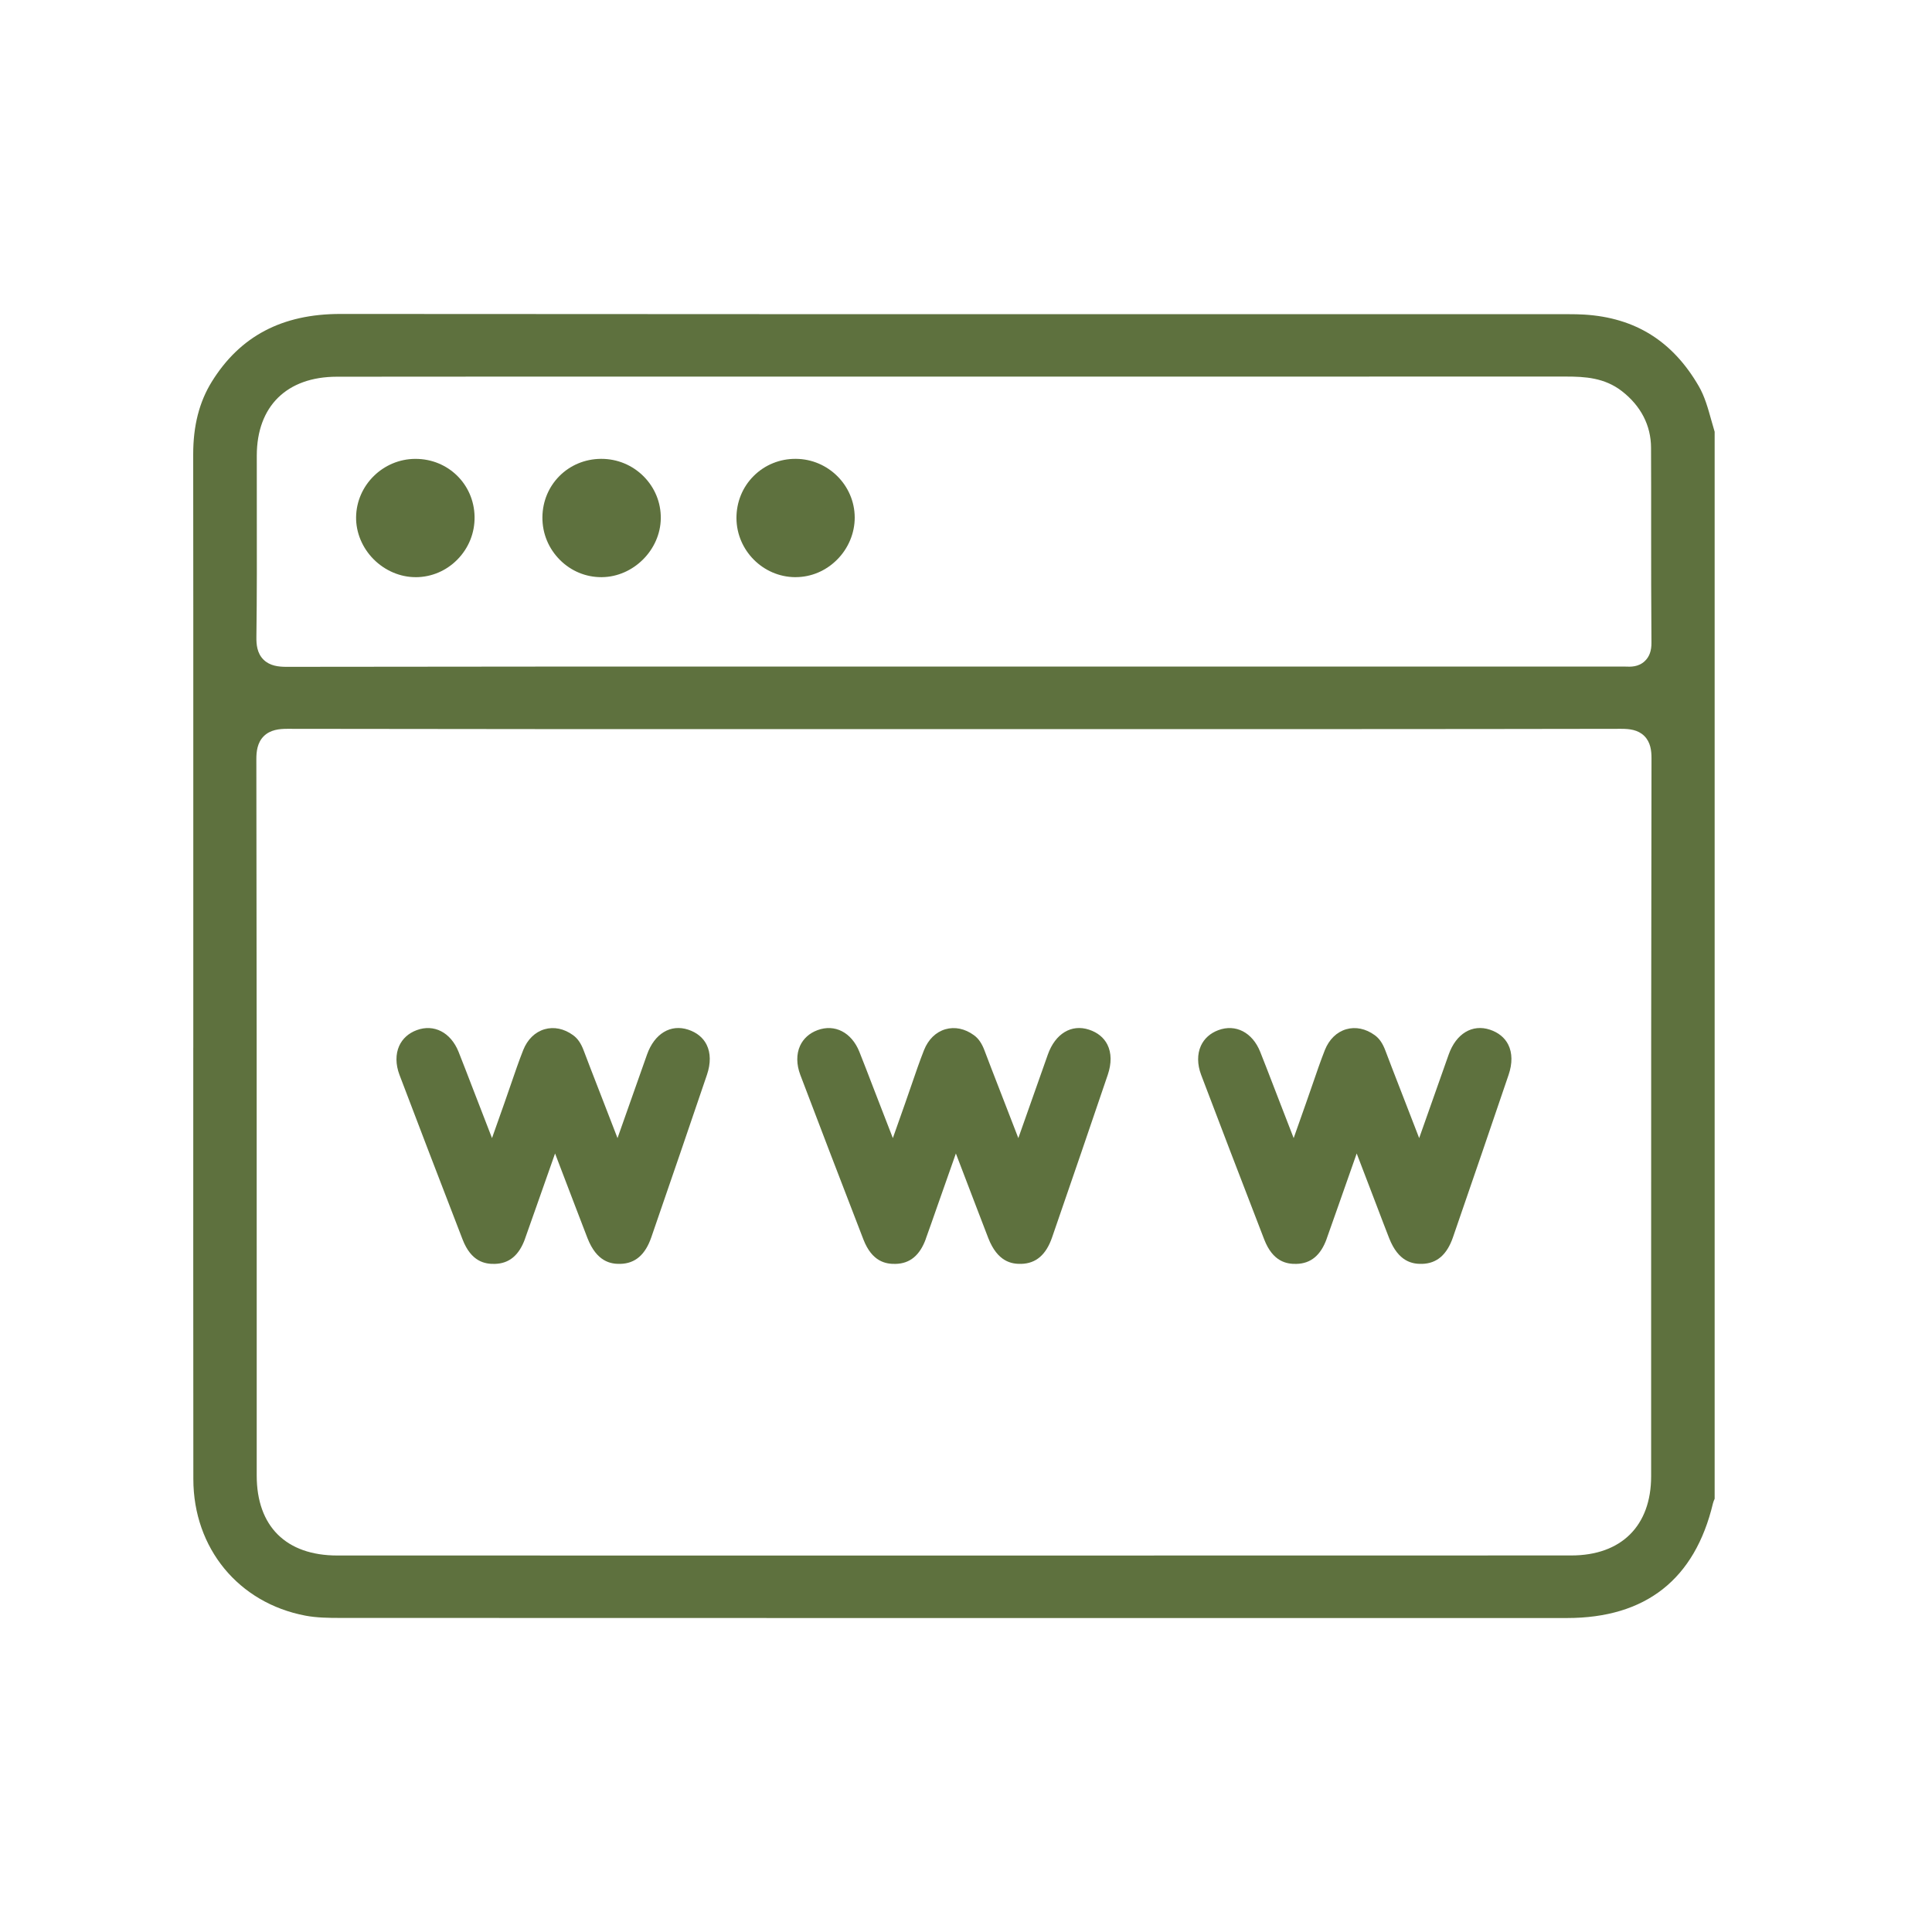 <svg width="80" height="80" viewBox="0 0 80 80" fill="none" xmlns="http://www.w3.org/2000/svg">
<path d="M8.003 43.374C8.003 49.232 8 55.291 8.006 61.249C8.009 64.106 9.875 66.377 12.649 66.901C13.109 66.988 13.598 66.995 14.101 66.995C29.32 67 45.931 67.001 64.882 66.999C68.145 66.999 70.179 65.4 70.931 62.247C70.949 62.175 70.975 62.114 71 62.063V17.879C70.951 17.718 70.907 17.559 70.863 17.403C70.721 16.895 70.588 16.414 70.342 15.99C69.261 14.124 67.71 13.155 65.599 13.026C65.396 13.014 65.175 13.009 64.882 13.009C60.366 13.009 55.851 13.009 51.334 13.009C39.13 13.009 26.512 13.011 14.101 13H14.093C11.681 13 9.939 13.919 8.769 15.807C8.251 16.645 7.999 17.629 8 18.816C8.005 23.119 8.004 27.494 8.004 31.723V43.374H8.003ZM68.37 54.228C68.37 56.529 68.37 58.828 68.37 61.129C68.37 63.182 67.134 64.408 65.064 64.408C56.621 64.411 48.029 64.412 39.151 64.412C31.03 64.412 22.671 64.412 13.968 64.41C11.848 64.41 10.63 63.203 10.63 61.1V54.655C10.63 47.044 10.63 39.174 10.615 31.434C10.615 31.134 10.649 30.753 10.924 30.482C11.194 30.216 11.565 30.179 11.894 30.179H11.903C19.418 30.193 27.059 30.193 34.45 30.191H39.516H44.496C51.914 30.191 59.585 30.193 67.129 30.179C67.47 30.179 67.821 30.214 68.085 30.473C68.348 30.733 68.386 31.09 68.385 31.402C68.37 39.011 68.37 46.747 68.37 54.228ZM10.634 21.151C10.633 20.388 10.632 19.626 10.633 18.864C10.635 16.822 11.875 15.601 13.95 15.599C18.152 15.594 22.424 15.595 26.556 15.595H37.675C46.733 15.595 55.791 15.595 64.849 15.593H64.855C65.628 15.593 66.441 15.64 67.157 16.195C67.944 16.805 68.362 17.614 68.366 18.535C68.371 19.64 68.371 20.745 68.37 21.849C68.37 23.411 68.37 25.024 68.383 26.611C68.387 26.946 68.297 27.195 68.109 27.373C67.844 27.626 67.51 27.611 67.311 27.602C67.278 27.601 67.245 27.6 67.213 27.6C61.293 27.6 55.373 27.6 49.453 27.6H34.458C27.056 27.6 19.4 27.599 11.87 27.612H11.861C11.538 27.612 11.174 27.575 10.91 27.313C10.644 27.047 10.613 26.691 10.617 26.378C10.64 24.637 10.637 22.863 10.634 21.148V21.151Z" fill="#5E713E"/>
<path d="M21.741 51.289C21.894 50.863 22.045 50.435 22.213 49.953L22.984 47.763L23.533 49.199C23.634 49.463 23.728 49.709 23.817 49.942C23.999 50.42 24.161 50.845 24.326 51.268C24.709 52.246 25.288 52.344 25.69 52.334C26.302 52.318 26.719 51.958 26.969 51.234C27.811 48.794 28.565 46.593 29.273 44.506C29.434 44.032 29.429 43.6 29.258 43.256C29.114 42.968 28.852 42.753 28.5 42.637C27.771 42.395 27.1 42.798 26.792 43.666C26.647 44.075 26.502 44.486 26.343 44.937L25.57 47.126L25.019 45.702C24.919 45.444 24.825 45.201 24.734 44.967C24.528 44.437 24.35 43.979 24.173 43.508C24.058 43.201 23.921 43.002 23.73 42.864C23.358 42.593 22.938 42.506 22.549 42.619C22.154 42.734 21.84 43.041 21.665 43.482C21.484 43.939 21.321 44.415 21.148 44.92C21.064 45.165 20.976 45.42 20.882 45.687L20.373 47.126L19.823 45.704C19.722 45.443 19.627 45.197 19.535 44.96C19.346 44.468 19.167 44.004 18.987 43.551C18.665 42.75 17.97 42.39 17.255 42.656C16.917 42.781 16.668 43.007 16.531 43.306C16.375 43.65 16.379 44.077 16.541 44.506C17.299 46.505 18.13 48.67 19.154 51.322C19.512 52.25 20.086 52.344 20.486 52.335C21.084 52.322 21.495 51.979 21.742 51.291L21.741 51.289Z" fill="#5E713E"/>
<path d="M38.338 51.289C38.492 50.863 38.642 50.435 38.81 49.953L39.581 47.763L40.13 49.199C40.231 49.463 40.325 49.709 40.414 49.942C40.596 50.42 40.758 50.845 40.923 51.268C41.306 52.246 41.885 52.344 42.288 52.334C42.899 52.318 43.317 51.958 43.566 51.234C44.408 48.794 45.163 46.593 45.87 44.506C46.031 44.032 46.026 43.6 45.855 43.256C45.711 42.968 45.449 42.753 45.097 42.637C44.368 42.395 43.697 42.798 43.389 43.666C43.244 44.075 43.099 44.486 42.94 44.937L42.167 47.126L41.616 45.702C41.516 45.444 41.422 45.201 41.331 44.967C41.126 44.437 40.947 43.979 40.77 43.508C40.655 43.201 40.518 43.002 40.327 42.864C39.955 42.593 39.536 42.506 39.147 42.619C38.751 42.734 38.438 43.041 38.262 43.482C38.081 43.939 37.918 44.415 37.745 44.92C37.661 45.165 37.573 45.42 37.479 45.687L36.971 47.126L36.42 45.704C36.319 45.443 36.224 45.197 36.132 44.96C35.943 44.468 35.765 44.004 35.584 43.551C35.263 42.75 34.567 42.39 33.852 42.656C33.514 42.781 33.265 43.007 33.128 43.306C32.972 43.65 32.976 44.077 33.138 44.506C33.896 46.505 34.727 48.67 35.751 51.322C36.11 52.25 36.683 52.344 37.084 52.335C37.681 52.322 38.092 51.979 38.34 51.291L38.338 51.289Z" fill="#5E713E"/>
<path d="M54.936 51.289C55.089 50.863 55.24 50.435 55.408 49.953L56.178 47.763L56.728 49.199C56.828 49.463 56.922 49.709 57.012 49.942C57.194 50.42 57.355 50.845 57.521 51.268C57.904 52.246 58.482 52.344 58.885 52.334C59.496 52.318 59.914 51.958 60.164 51.234C61.006 48.794 61.76 46.593 62.468 44.506C62.629 44.032 62.624 43.6 62.453 43.256C62.309 42.968 62.046 42.753 61.695 42.637C60.966 42.395 60.294 42.798 59.987 43.666C59.842 44.075 59.697 44.486 59.538 44.937L58.765 47.126L58.214 45.702C58.114 45.444 58.019 45.201 57.929 44.967C57.723 44.437 57.545 43.979 57.368 43.508C57.253 43.201 57.116 43.002 56.925 42.864C56.552 42.593 56.133 42.506 55.744 42.619C55.349 42.734 55.035 43.041 54.859 43.482C54.679 43.939 54.516 44.415 54.343 44.92C54.258 45.165 54.17 45.42 54.076 45.687L53.568 47.126L53.017 45.704C52.917 45.443 52.822 45.197 52.73 44.96C52.54 44.468 52.362 44.004 52.181 43.551C51.86 42.75 51.165 42.39 50.45 42.656C50.112 42.781 49.862 43.007 49.726 43.306C49.57 43.65 49.574 44.077 49.736 44.506C50.494 46.505 51.324 48.67 52.348 51.322C52.707 52.25 53.281 52.344 53.681 52.335C54.279 52.322 54.69 51.979 54.937 51.291L54.936 51.289Z" fill="#5E713E"/>
<path d="M17.197 19.564C18.238 19.559 19.067 20.364 19.086 21.399C19.106 22.452 18.259 23.328 17.216 23.335C16.192 23.341 15.296 22.44 15.31 21.418C15.324 20.398 16.167 19.569 17.196 19.564H17.197Z" fill="#5E713E"/>
<path d="M17.206 23.899C16.571 23.899 15.94 23.629 15.472 23.159C15.001 22.686 14.736 22.049 14.745 21.412C14.763 20.09 15.861 19.007 17.193 19.001H17.207C18.554 19.001 19.625 20.048 19.651 21.39C19.663 22.055 19.413 22.684 18.947 23.162C18.486 23.634 17.872 23.897 17.218 23.9H17.205L17.206 23.899ZM17.206 20.128H17.198C16.477 20.132 15.883 20.714 15.873 21.425C15.868 21.762 16.014 22.103 16.272 22.363C16.531 22.623 16.868 22.771 17.211 22.769C17.56 22.767 17.889 22.626 18.137 22.371C18.391 22.112 18.526 21.77 18.52 21.409C18.506 20.689 17.93 20.127 17.206 20.127V20.128Z" fill="#5E713E"/>
<path d="M23.024 21.423C23.03 20.389 23.853 19.568 24.889 19.563C25.948 19.558 26.808 20.412 26.796 21.456C26.785 22.46 25.921 23.322 24.916 23.333C23.876 23.345 23.017 22.478 23.024 21.423Z" fill="#5E713E"/>
<path d="M24.896 23.899C24.255 23.899 23.65 23.647 23.189 23.189C22.715 22.716 22.455 22.089 22.46 21.421C22.469 20.07 23.535 19.007 24.886 19H24.899C25.564 19 26.186 19.258 26.654 19.728C27.117 20.195 27.369 20.811 27.362 21.463C27.347 22.769 26.23 23.885 24.924 23.899C24.915 23.899 24.906 23.899 24.897 23.899H24.896ZM24.899 20.128H24.891C24.166 20.132 23.593 20.703 23.588 21.428C23.586 21.791 23.727 22.132 23.985 22.389C24.232 22.635 24.556 22.77 24.896 22.77C24.901 22.77 24.905 22.77 24.91 22.77C25.606 22.763 26.224 22.147 26.231 21.451C26.235 21.103 26.101 20.773 25.852 20.524C25.599 20.268 25.26 20.128 24.899 20.128Z" fill="#5E713E"/>
<path d="M31.06 21.456C31.054 20.393 31.893 19.557 32.956 19.564C33.99 19.572 34.821 20.397 34.827 21.423C34.834 22.463 33.956 23.343 32.926 23.333C31.911 23.323 31.066 22.473 31.06 21.456Z" fill="#5E713E"/>
<path d="M32.945 23.899C32.937 23.899 32.929 23.899 32.921 23.899C31.592 23.887 30.504 22.791 30.495 21.459C30.492 20.793 30.744 20.172 31.207 19.71C31.67 19.247 32.296 18.993 32.96 19C34.293 19.01 35.383 20.095 35.392 21.419C35.396 22.068 35.129 22.71 34.658 23.178C34.191 23.643 33.584 23.898 32.944 23.898L32.945 23.899ZM31.625 21.453C31.63 22.161 32.227 22.764 32.932 22.77C33.271 22.774 33.605 22.635 33.861 22.379C34.118 22.123 34.265 21.776 34.263 21.427C34.258 20.704 33.683 20.134 32.953 20.128C32.949 20.128 32.945 20.128 32.943 20.128C32.584 20.128 32.252 20.263 32.006 20.509C31.759 20.756 31.624 21.091 31.626 21.452L31.625 21.453Z" fill="#5E713E"/>
</svg>
